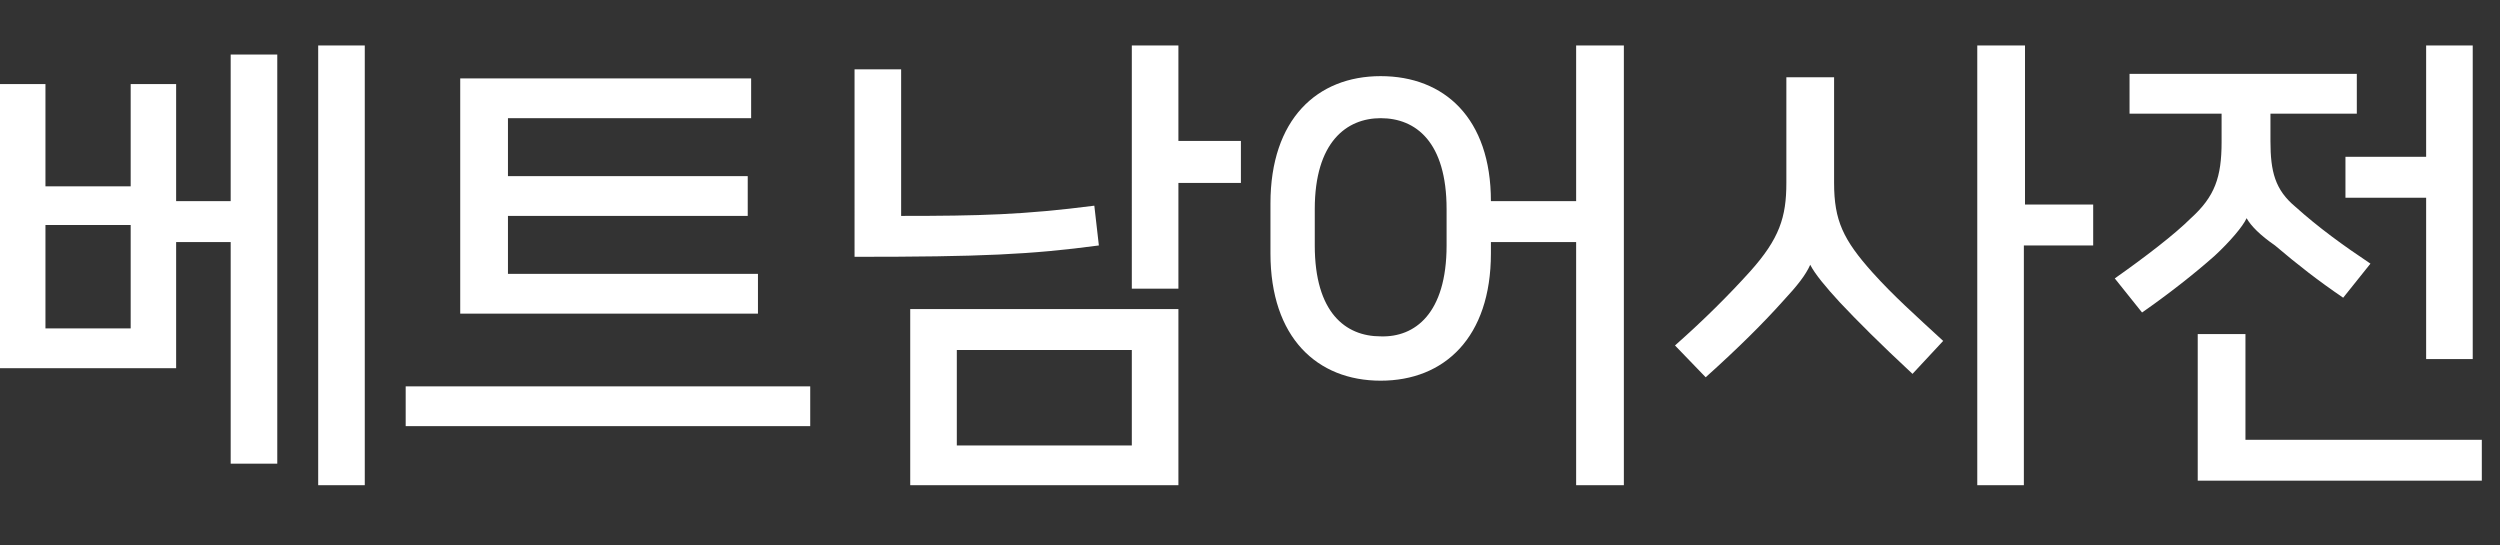 <?xml version="1.0" encoding="utf-8"?>
<!-- Generator: Adobe Illustrator 19.2.1, SVG Export Plug-In . SVG Version: 6.00 Build 0)  -->
<svg version="1.1" xmlns="http://www.w3.org/2000/svg" xmlns:xlink="http://www.w3.org/1999/xlink" x="0px" y="0px" width="220px"
	 height="48px" viewBox="0 0 220 48" style="enable-background:new 0 0 220 48;" xml:space="preserve">
<rect x="0" y="0" width="220" height="48" fill="#333333" stroke="none"/>
<g id="Layer_1" style="display:none;">
	<polyline style="display:inline;opacity:0.2;fill:#FF0000;" points="239,4 -19,4 -19,0 239,0 	"/>
	<polyline style="display:inline;opacity:0.2;fill:#FF0000;" points="239,48 -19,48 -19,44 239,44 	"/>
</g>
<g id="Layer_2">
	<g>
		<path style="fill:#FFFFFF;" d="M0,32.4V7.4h4v9h7.5v-9h4v10.3h4.8V4.8h4.1v36h-4.1V21.3h-4.8v11.1H0z M4,28.9h7.5v-9.1H4V28.9z
			 M32.1,42.7H28V4h4.1V42.7z"/>
		<path style="fill:#FFFFFF;" d="M71.3,34v3.5H35.7V34H71.3z M66.7,27.6H40.5V6.9h25.6v3.5H44.7v5.1h21.1V19H44.7v5.1h22V27.6z"/>
		<path style="fill:#FFFFFF;" d="M79.3,6.1V19c6.9,0,10.8-0.1,17-0.9l0.4,3.5c-6,0.8-10.3,1-21.5,1V6.1H79.3z M103.7,27.2v15.5H80.1
			V27.2H103.7z M84.2,39.2h15.4v-8.4H84.2V39.2z M109.2,16.1h-5.5v9.3h-4.1V4h4.1v8.4h5.5V16.1z"/>
		<path style="fill:#FFFFFF;" d="M138.7,42.7V21.3h-7.5v1c0,7.4-4.1,11.2-9.7,11.2s-9.7-3.8-9.7-11.2v-4.4c0-7.4,4.1-11.2,9.7-11.2
			c5.6,0,9.7,3.7,9.7,11h7.5V4h4.2v38.7H138.7z M127.3,21.6v-3.2c0-5.9-2.7-8-5.8-8c-3,0-5.8,2.1-5.8,8v3.2c0,5.9,2.7,8,5.8,8
			C124.5,29.7,127.3,27.6,127.3,21.6z"/>
		<path style="fill:#FFFFFF;" d="M159.3,23.3c-0.4,0.9-1.1,1.8-2.4,3.2c-1.7,1.9-3.9,4.1-6.8,6.7l-2.7-2.8c2.6-2.3,4.7-4.4,6.6-6.5
			c2.6-2.9,3.2-4.8,3.2-7.8V6.8h4.2v9.3c0,3.3,0.8,5,3.4,7.9c1.8,2,3.7,3.7,6.2,6l-2.7,2.9c-2.9-2.7-4.8-4.6-6.4-6.3
			C160.7,25.3,159.7,24.1,159.3,23.3L159.3,23.3z M184.1,21.6h-6v21.1H174V4h4.2v14h6V21.6z"/>
		<path style="fill:#FFFFFF;" d="M197.7,19.2c-0.3,0.7-1.5,2.1-2.8,3.3c-1.8,1.6-4.1,3.4-6.4,5l-2.4-3c2.7-1.9,5.3-3.9,6.7-5.3
			c2.1-1.9,2.7-3.6,2.7-6.7V10h-8.1V6.5h20V10h-7.6v2.4c0,2.7,0.4,4.3,2.2,5.8c2,1.8,4.2,3.4,6.6,5l-2.4,3c-2.2-1.5-4-2.9-6-4.6
			C198.9,20.7,198.1,19.9,197.7,19.2L197.7,19.2z M197.6,38.7h20.8v3.6h-25V29.4h4.2V38.7z M213.5,31.6V17.4h-7.1v-3.6h7.1V4h4.1
			v27.6H213.5z"/>
	</g>
</g>
</svg>
